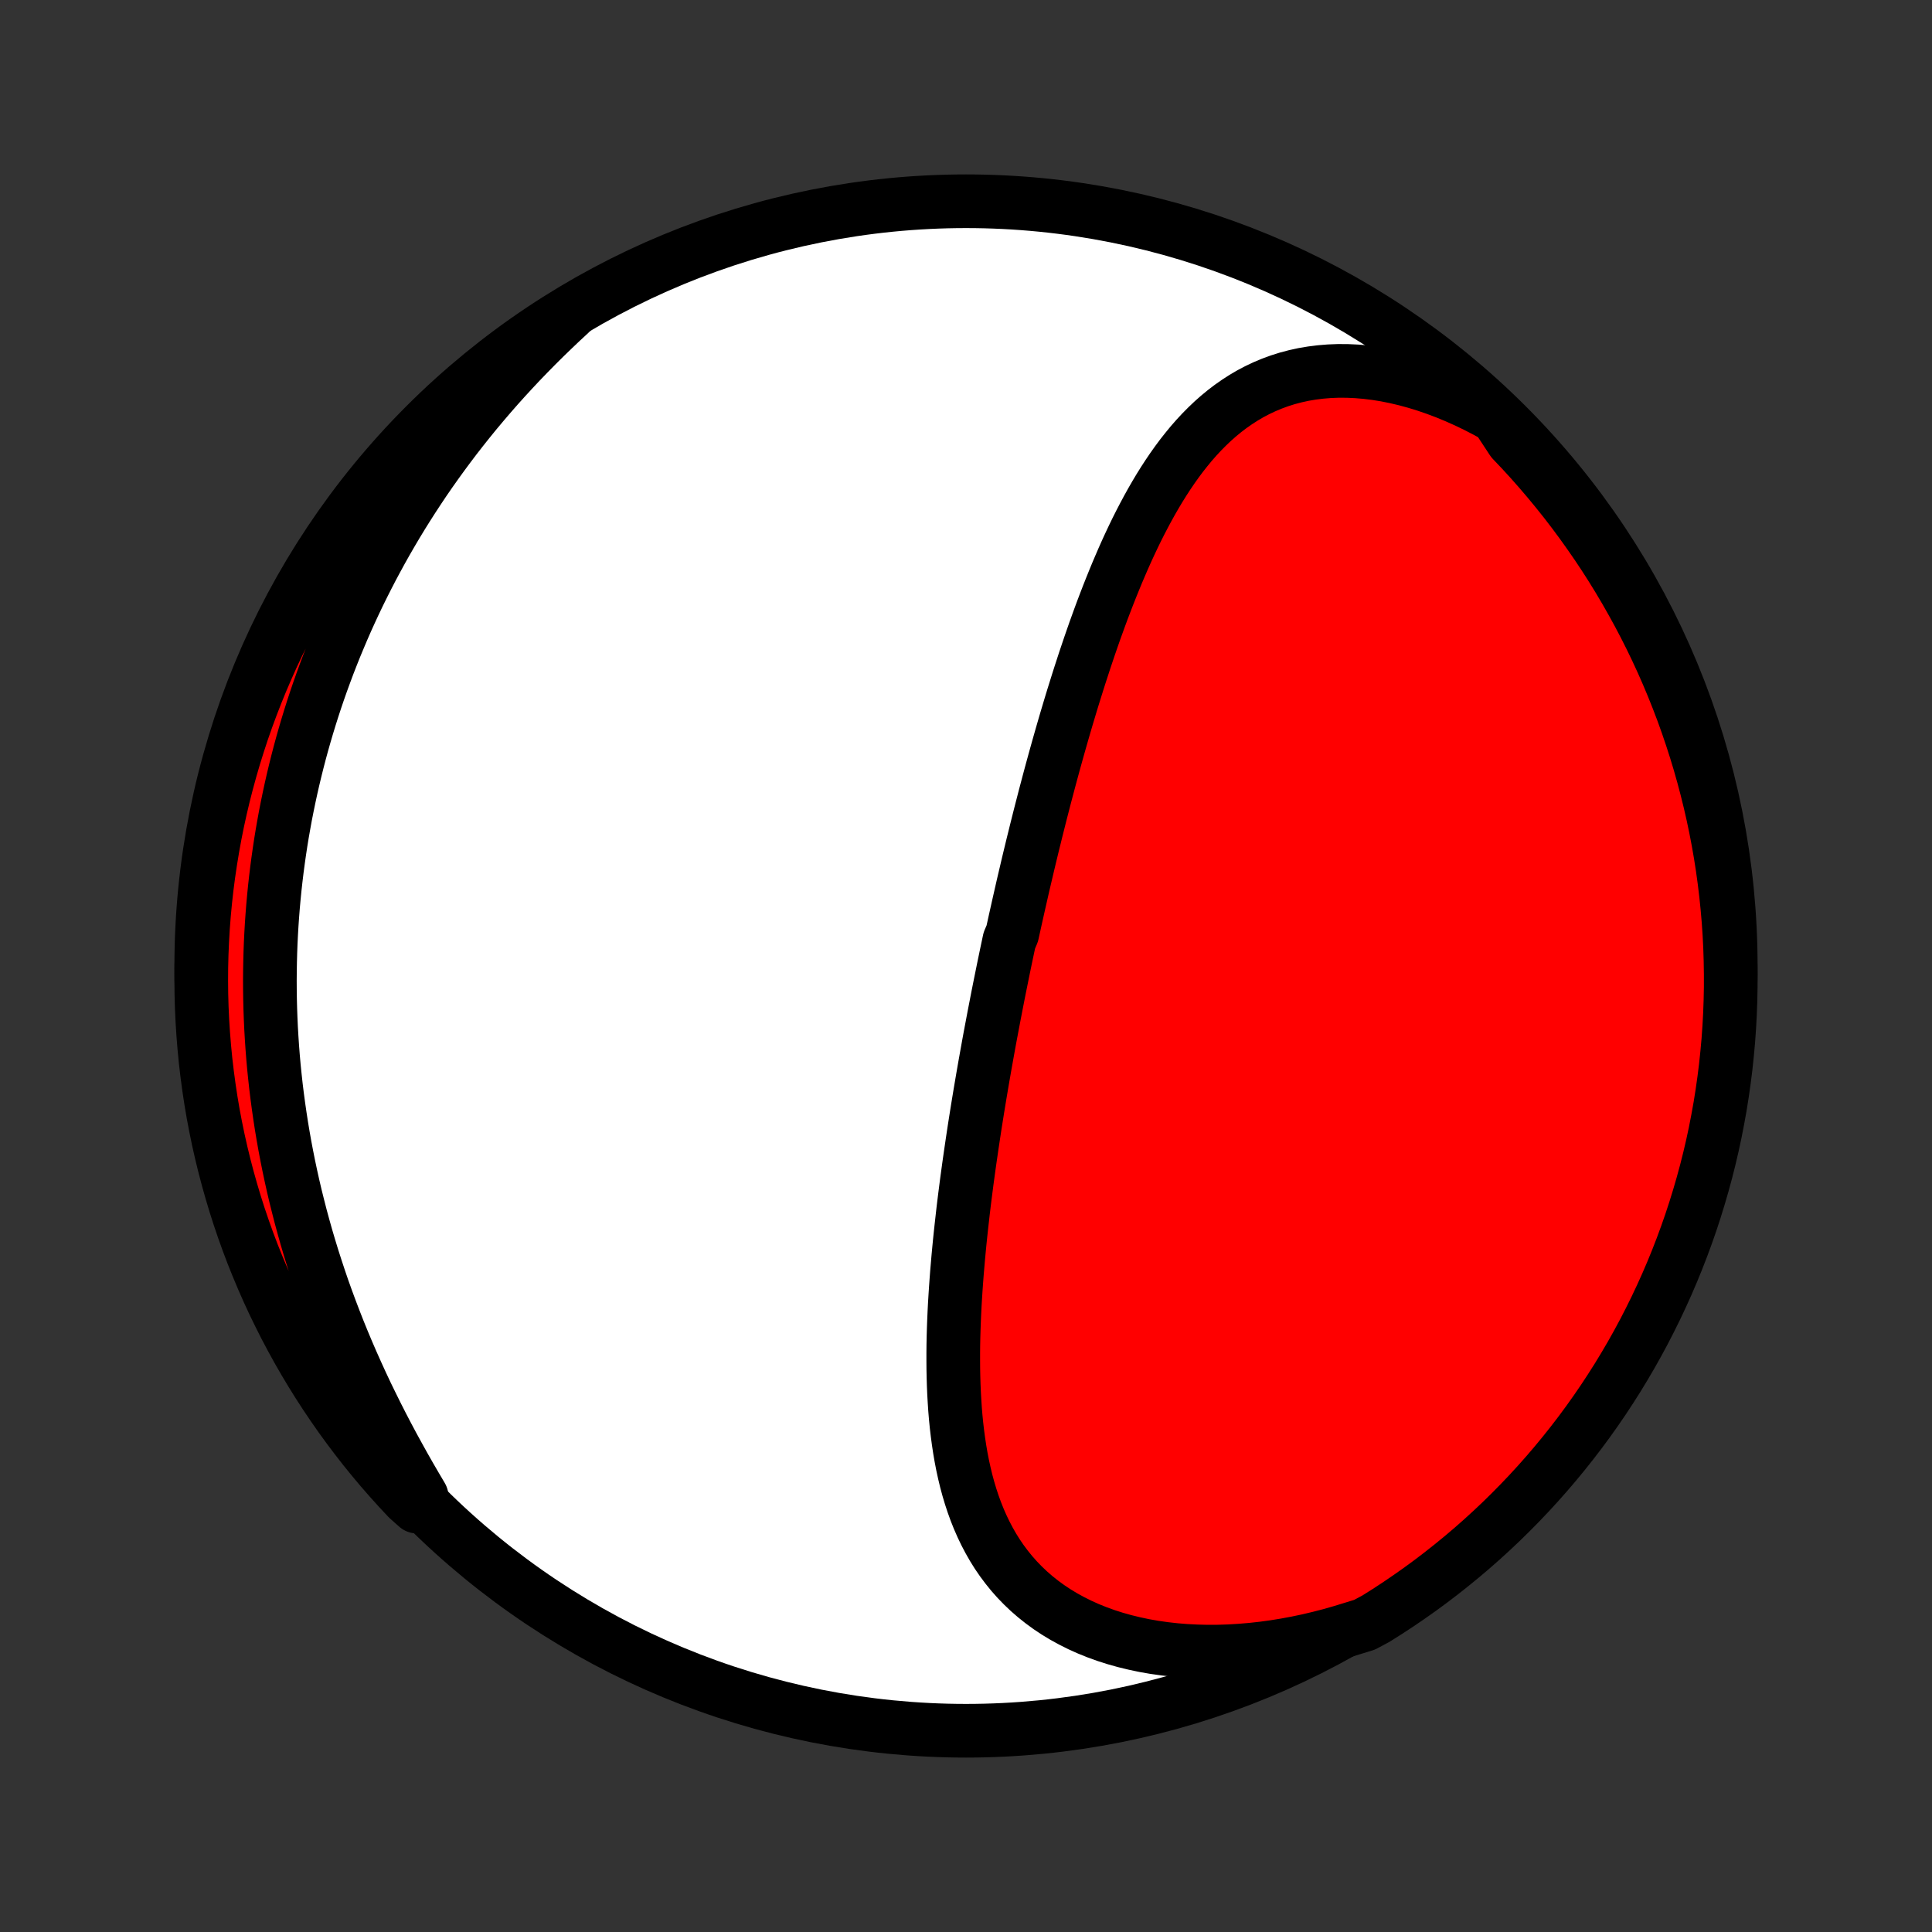 <?xml version="1.0" encoding="utf-8" standalone="no"?>
<!DOCTYPE svg PUBLIC "-//W3C//DTD SVG 1.1//EN"
  "http://www.w3.org/Graphics/SVG/1.1/DTD/svg11.dtd">
<!-- Created with matplotlib (http://matplotlib.org/) -->
<svg height="72pt" version="1.1" viewBox="0 0 72 72" width="72pt" xmlns="http://www.w3.org/2000/svg" xmlns:xlink="http://www.w3.org/1999/xlink">
 <rect x="0" y="0" width="72" height="72" fill="#333333" stroke="none"/>
 <defs>
  <style type="text/css">
*{stroke-linecap:butt;stroke-linejoin:round;}
  </style>
 </defs>
 <g id="figure_1">
  <g id="patch_1">
   <path d="
M0 72
L72 72
L72 0
L0 0
z
" style="fill:none;"/>
  </g>
  <g id="axes_1">
   <g id="PatchCollection_1">
    <defs>
     <path d="
M36 -7.5
C43.558 -7.5 50.808 -10.503 56.153 -15.848
C61.497 -21.192 64.5 -28.442 64.5 -36
C64.5 -43.558 61.497 -50.808 56.153 -56.153
C50.808 -61.497 43.558 -64.5 36 -64.5
C28.442 -64.5 21.192 -61.497 15.848 -56.153
C10.503 -50.808 7.5 -43.558 7.5 -36
C7.5 -28.442 10.503 -21.192 15.848 -15.848
C21.192 -10.503 28.442 -7.5 36 -7.5
z
" id="C0_0_a811fe30f3"/>
     <path d="
M55.782 -56.463
L55.405 -56.671
L55.026 -56.867
L54.646 -57.05
L54.265 -57.22
L53.885 -57.377
L53.505 -57.52
L53.127 -57.65
L52.751 -57.765
L52.377 -57.867
L52.006 -57.954
L51.639 -58.028
L51.276 -58.086
L50.918 -58.13
L50.565 -58.16
L50.218 -58.176
L49.876 -58.178
L49.541 -58.165
L49.213 -58.138
L48.892 -58.098
L48.578 -58.045
L48.272 -57.978
L47.973 -57.899
L47.682 -57.807
L47.399 -57.703
L47.124 -57.588
L46.857 -57.462
L46.597 -57.325
L46.345 -57.177
L46.101 -57.02
L45.864 -56.854
L45.634 -56.679
L45.412 -56.496
L45.196 -56.305
L44.987 -56.106
L44.784 -55.901
L44.587 -55.689
L44.396 -55.471
L44.212 -55.247
L44.032 -55.019
L43.858 -54.785
L43.689 -54.547
L43.525 -54.305
L43.365 -54.059
L43.21 -53.81
L43.059 -53.557
L42.912 -53.302
L42.769 -53.044
L42.63 -52.784
L42.494 -52.522
L42.361 -52.258
L42.232 -51.992
L42.106 -51.725
L41.983 -51.457
L41.863 -51.188
L41.746 -50.917
L41.631 -50.647
L41.519 -50.375
L41.409 -50.103
L41.301 -49.831
L41.196 -49.559
L41.092 -49.286
L40.991 -49.014
L40.892 -48.741
L40.794 -48.469
L40.699 -48.197
L40.605 -47.925
L40.513 -47.653
L40.422 -47.382
L40.334 -47.111
L40.246 -46.841
L40.16 -46.571
L40.076 -46.302
L39.992 -46.033
L39.91 -45.765
L39.83 -45.498
L39.75 -45.231
L39.672 -44.965
L39.595 -44.699
L39.519 -44.434
L39.444 -44.17
L39.37 -43.906
L39.297 -43.643
L39.225 -43.38
L39.154 -43.118
L39.084 -42.857
L39.015 -42.596
L38.946 -42.336
L38.879 -42.076
L38.812 -41.817
L38.746 -41.559
L38.681 -41.3
L38.616 -41.042
L38.553 -40.785
L38.489 -40.528
L38.427 -40.271
L38.365 -40.015
L38.304 -39.759
L38.244 -39.503
L38.184 -39.248
L38.124 -38.992
L38.066 -38.737
L38.008 -38.482
L37.95 -38.227
L37.893 -37.972
L37.836 -37.718
L37.78 -37.463
L37.724 -37.208
L37.615 -36.953
L37.561 -36.698
L37.507 -36.443
L37.454 -36.188
L37.401 -35.932
L37.349 -35.676
L37.297 -35.42
L37.245 -35.163
L37.194 -34.907
L37.144 -34.65
L37.094 -34.392
L37.044 -34.134
L36.995 -33.875
L36.946 -33.616
L36.897 -33.356
L36.849 -33.096
L36.802 -32.835
L36.755 -32.573
L36.708 -32.31
L36.662 -32.047
L36.616 -31.783
L36.571 -31.518
L36.526 -31.253
L36.482 -30.986
L36.438 -30.718
L36.395 -30.45
L36.352 -30.18
L36.31 -29.91
L36.269 -29.639
L36.228 -29.366
L36.188 -29.092
L36.148 -28.818
L36.109 -28.542
L36.071 -28.265
L36.033 -27.987
L35.997 -27.708
L35.961 -27.427
L35.926 -27.146
L35.892 -26.863
L35.86 -26.579
L35.828 -26.294
L35.797 -26.008
L35.767 -25.72
L35.739 -25.431
L35.712 -25.142
L35.687 -24.851
L35.662 -24.559
L35.64 -24.266
L35.619 -23.971
L35.6 -23.676
L35.582 -23.38
L35.567 -23.083
L35.554 -22.786
L35.543 -22.487
L35.534 -22.188
L35.528 -21.888
L35.525 -21.587
L35.525 -21.286
L35.527 -20.985
L35.533 -20.683
L35.542 -20.382
L35.555 -20.08
L35.572 -19.779
L35.592 -19.477
L35.617 -19.176
L35.647 -18.876
L35.682 -18.577
L35.722 -18.278
L35.767 -17.981
L35.818 -17.685
L35.875 -17.391
L35.939 -17.099
L36.009 -16.808
L36.087 -16.52
L36.172 -16.235
L36.265 -15.953
L36.366 -15.674
L36.476 -15.398
L36.595 -15.126
L36.723 -14.859
L36.861 -14.596
L37.008 -14.338
L37.166 -14.085
L37.335 -13.838
L37.515 -13.597
L37.705 -13.362
L37.907 -13.134
L38.121 -12.913
L38.346 -12.699
L38.582 -12.494
L38.831 -12.296
L39.09 -12.107
L39.361 -11.927
L39.644 -11.756
L39.938 -11.595
L40.242 -11.443
L40.557 -11.301
L40.882 -11.17
L41.217 -11.049
L41.561 -10.939
L41.914 -10.84
L42.276 -10.752
L42.645 -10.674
L43.022 -10.608
L43.405 -10.554
L43.794 -10.51
L44.189 -10.478
L44.589 -10.458
L44.993 -10.448
L45.402 -10.45
L45.813 -10.463
L46.227 -10.488
L46.644 -10.523
L47.062 -10.569
L47.481 -10.626
L47.901 -10.694
L48.321 -10.772
L48.74 -10.86
L49.159 -10.959
L49.577 -11.067
L49.994 -11.186
L50.408 -11.313
L50.853 -11.45
L51.275 -11.676
L51.693 -11.939
L52.105 -12.209
L52.513 -12.487
L52.916 -12.771
L53.314 -13.063
L53.706 -13.362
L54.093 -13.668
L54.475 -13.98
L54.851 -14.299
L55.221 -14.625
L55.585 -14.957
L55.944 -15.296
L56.296 -15.641
L56.642 -15.992
L56.982 -16.349
L57.315 -16.712
L57.642 -17.081
L57.962 -17.456
L58.276 -17.837
L58.583 -18.223
L58.883 -18.614
L59.176 -19.011
L59.462 -19.413
L59.741 -19.82
L60.012 -20.232
L60.277 -20.649
L60.533 -21.07
L60.783 -21.496
L61.025 -21.927
L61.259 -22.361
L61.485 -22.8
L61.704 -23.243
L61.915 -23.69
L62.118 -24.14
L62.313 -24.594
L62.5 -25.052
L62.679 -25.513
L62.85 -25.977
L63.013 -26.444
L63.167 -26.914
L63.313 -27.387
L63.451 -27.862
L63.581 -28.34
L63.702 -28.82
L63.815 -29.303
L63.919 -29.787
L64.014 -30.274
L64.102 -30.762
L64.18 -31.252
L64.25 -31.743
L64.312 -32.235
L64.364 -32.729
L64.409 -33.223
L64.444 -33.719
L64.471 -34.215
L64.489 -34.712
L64.499 -35.209
L64.499 -35.706
L64.491 -36.203
L64.475 -36.701
L64.45 -37.198
L64.416 -37.695
L64.373 -38.191
L64.322 -38.687
L64.262 -39.181
L64.194 -39.675
L64.117 -40.168
L64.031 -40.659
L63.937 -41.149
L63.834 -41.638
L63.723 -42.124
L63.603 -42.609
L63.475 -43.092
L63.339 -43.573
L63.194 -44.051
L63.041 -44.527
L62.88 -45
L62.711 -45.471
L62.533 -45.938
L62.348 -46.403
L62.154 -46.865
L61.953 -47.323
L61.743 -47.778
L61.526 -48.229
L61.301 -48.676
L61.068 -49.12
L60.827 -49.559
L60.579 -49.995
L60.324 -50.426
L60.061 -50.853
L59.791 -51.275
L59.513 -51.693
L59.228 -52.105
L58.937 -52.513
L58.638 -52.916
L58.333 -53.314
L58.02 -53.706
L57.701 -54.093
L57.375 -54.475
L57.043 -54.851
L56.704 -55.221
L56.359 -55.585
z
" id="C0_1_0bfde5969e"/>
     <path d="
M21.233 -60.316
L20.913 -60.02
L20.599 -59.721
L20.289 -59.421
L19.984 -59.118
L19.684 -58.813
L19.389 -58.507
L19.1 -58.199
L18.815 -57.889
L18.536 -57.578
L18.262 -57.265
L17.994 -56.951
L17.73 -56.636
L17.472 -56.319
L17.22 -56.002
L16.972 -55.684
L16.73 -55.364
L16.493 -55.044
L16.261 -54.723
L16.034 -54.402
L15.812 -54.08
L15.596 -53.757
L15.384 -53.434
L15.177 -53.11
L14.975 -52.786
L14.778 -52.462
L14.586 -52.137
L14.398 -51.812
L14.215 -51.486
L14.037 -51.16
L13.863 -50.835
L13.694 -50.508
L13.529 -50.182
L13.368 -49.856
L13.212 -49.529
L13.06 -49.202
L12.912 -48.875
L12.769 -48.548
L12.63 -48.22
L12.494 -47.893
L12.363 -47.565
L12.235 -47.237
L12.112 -46.908
L11.992 -46.58
L11.876 -46.251
L11.764 -45.922
L11.656 -45.593
L11.552 -45.264
L11.451 -44.934
L11.354 -44.604
L11.26 -44.273
L11.17 -43.942
L11.084 -43.611
L11.001 -43.279
L10.922 -42.947
L10.846 -42.614
L10.774 -42.281
L10.705 -41.947
L10.639 -41.613
L10.578 -41.278
L10.519 -40.942
L10.464 -40.606
L10.413 -40.269
L10.365 -39.931
L10.32 -39.592
L10.279 -39.253
L10.241 -38.913
L10.207 -38.571
L10.176 -38.229
L10.149 -37.886
L10.125 -37.542
L10.105 -37.197
L10.088 -36.852
L10.075 -36.504
L10.066 -36.156
L10.06 -35.807
L10.057 -35.457
L10.059 -35.105
L10.064 -34.752
L10.073 -34.398
L10.086 -34.043
L10.102 -33.686
L10.123 -33.328
L10.147 -32.969
L10.175 -32.609
L10.207 -32.247
L10.244 -31.884
L10.284 -31.519
L10.329 -31.153
L10.378 -30.786
L10.431 -30.418
L10.488 -30.047
L10.55 -29.676
L10.616 -29.303
L10.687 -28.929
L10.762 -28.554
L10.842 -28.177
L10.926 -27.799
L11.015 -27.42
L11.11 -27.04
L11.208 -26.658
L11.312 -26.276
L11.42 -25.892
L11.534 -25.507
L11.652 -25.122
L11.776 -24.735
L11.904 -24.348
L12.037 -23.959
L12.176 -23.571
L12.32 -23.182
L12.469 -22.792
L12.622 -22.402
L12.781 -22.012
L12.945 -21.621
L13.114 -21.231
L13.288 -20.841
L13.466 -20.451
L13.649 -20.061
L13.838 -19.673
L14.03 -19.285
L14.227 -18.897
L14.428 -18.511
L14.633 -18.126
L14.843 -17.743
L15.055 -17.361
L15.271 -16.981
L15.491 -16.603
L15.713 -16.227
L15.54 -15.854
L15.197 -16.159
L14.86 -16.52
L14.53 -16.886
L14.206 -17.257
L13.889 -17.635
L13.578 -18.018
L13.275 -18.407
L12.978 -18.801
L12.688 -19.2
L12.406 -19.604
L12.13 -20.014
L11.862 -20.428
L11.601 -20.847
L11.348 -21.27
L11.102 -21.698
L10.864 -22.131
L10.633 -22.567
L10.411 -23.008
L10.195 -23.453
L9.988 -23.901
L9.789 -24.354
L9.598 -24.809
L9.414 -25.268
L9.239 -25.731
L9.072 -26.197
L8.913 -26.665
L8.763 -27.136
L8.621 -27.61
L8.487 -28.087
L8.361 -28.566
L8.244 -29.047
L8.135 -29.531
L8.035 -30.016
L7.943 -30.503
L7.86 -30.992
L7.786 -31.483
L7.72 -31.975
L7.662 -32.468
L7.614 -32.962
L7.574 -33.457
L7.542 -33.953
L7.519 -34.449
L7.505 -34.946
L7.5 -35.443
L7.503 -35.941
L7.515 -36.438
L7.536 -36.935
L7.565 -37.432
L7.603 -37.929
L7.65 -38.425
L7.705 -38.92
L7.769 -39.414
L7.842 -39.907
L7.923 -40.4
L8.012 -40.89
L8.11 -41.38
L8.217 -41.867
L8.332 -42.353
L8.456 -42.837
L8.588 -43.319
L8.728 -43.798
L8.877 -44.276
L9.033 -44.75
L9.198 -45.222
L9.372 -45.692
L9.553 -46.158
L9.742 -46.621
L9.94 -47.081
L10.145 -47.538
L10.358 -47.991
L10.579 -48.44
L10.808 -48.886
L11.044 -49.327
L11.289 -49.765
L11.54 -50.198
L11.799 -50.627
L12.066 -51.052
L12.339 -51.472
L12.62 -51.888
L12.908 -52.298
L13.203 -52.704
L13.505 -53.104
L13.814 -53.499
L14.13 -53.889
L14.452 -54.274
L14.781 -54.653
L15.116 -55.026
L15.457 -55.393
L15.805 -55.755
L16.159 -56.11
L16.52 -56.46
L16.886 -56.803
L17.257 -57.14
L17.635 -57.47
L18.018 -57.794
L18.407 -58.111
L18.801 -58.422
L19.2 -58.725
L19.604 -59.022
L20.014 -59.312
L20.428 -59.594
z
" id="C0_2_e659bc1251"/>
    </defs>
    <g clip-path="url(#p1bffca34e9)">
     <use style="fill:#ffffff;stroke:#000000;stroke-width:2.0;" x="0.0" xlink:href="#C0_0_a811fe30f3" y="72.0"/>
    </g>
    <g clip-path="url(#p1bffca34e9)">
     <use style="fill:#ff0000;stroke:#000000;stroke-width:2.0;" x="0.0" xlink:href="#C0_1_0bfde5969e" y="72.0"/>
    </g>
    <g clip-path="url(#p1bffca34e9)">
     <use style="fill:#ff0000;stroke:#000000;stroke-width:2.0;" x="0.0" xlink:href="#C0_2_e659bc1251" y="72.0"/>
    </g>
   </g>
  </g>
 </g>
 <defs>
  <clipPath id="p1bffca34e9">
   <rect height="72.0" width="72.0" x="0.0" y="0.0"/>
  </clipPath>
 </defs>
</svg>
